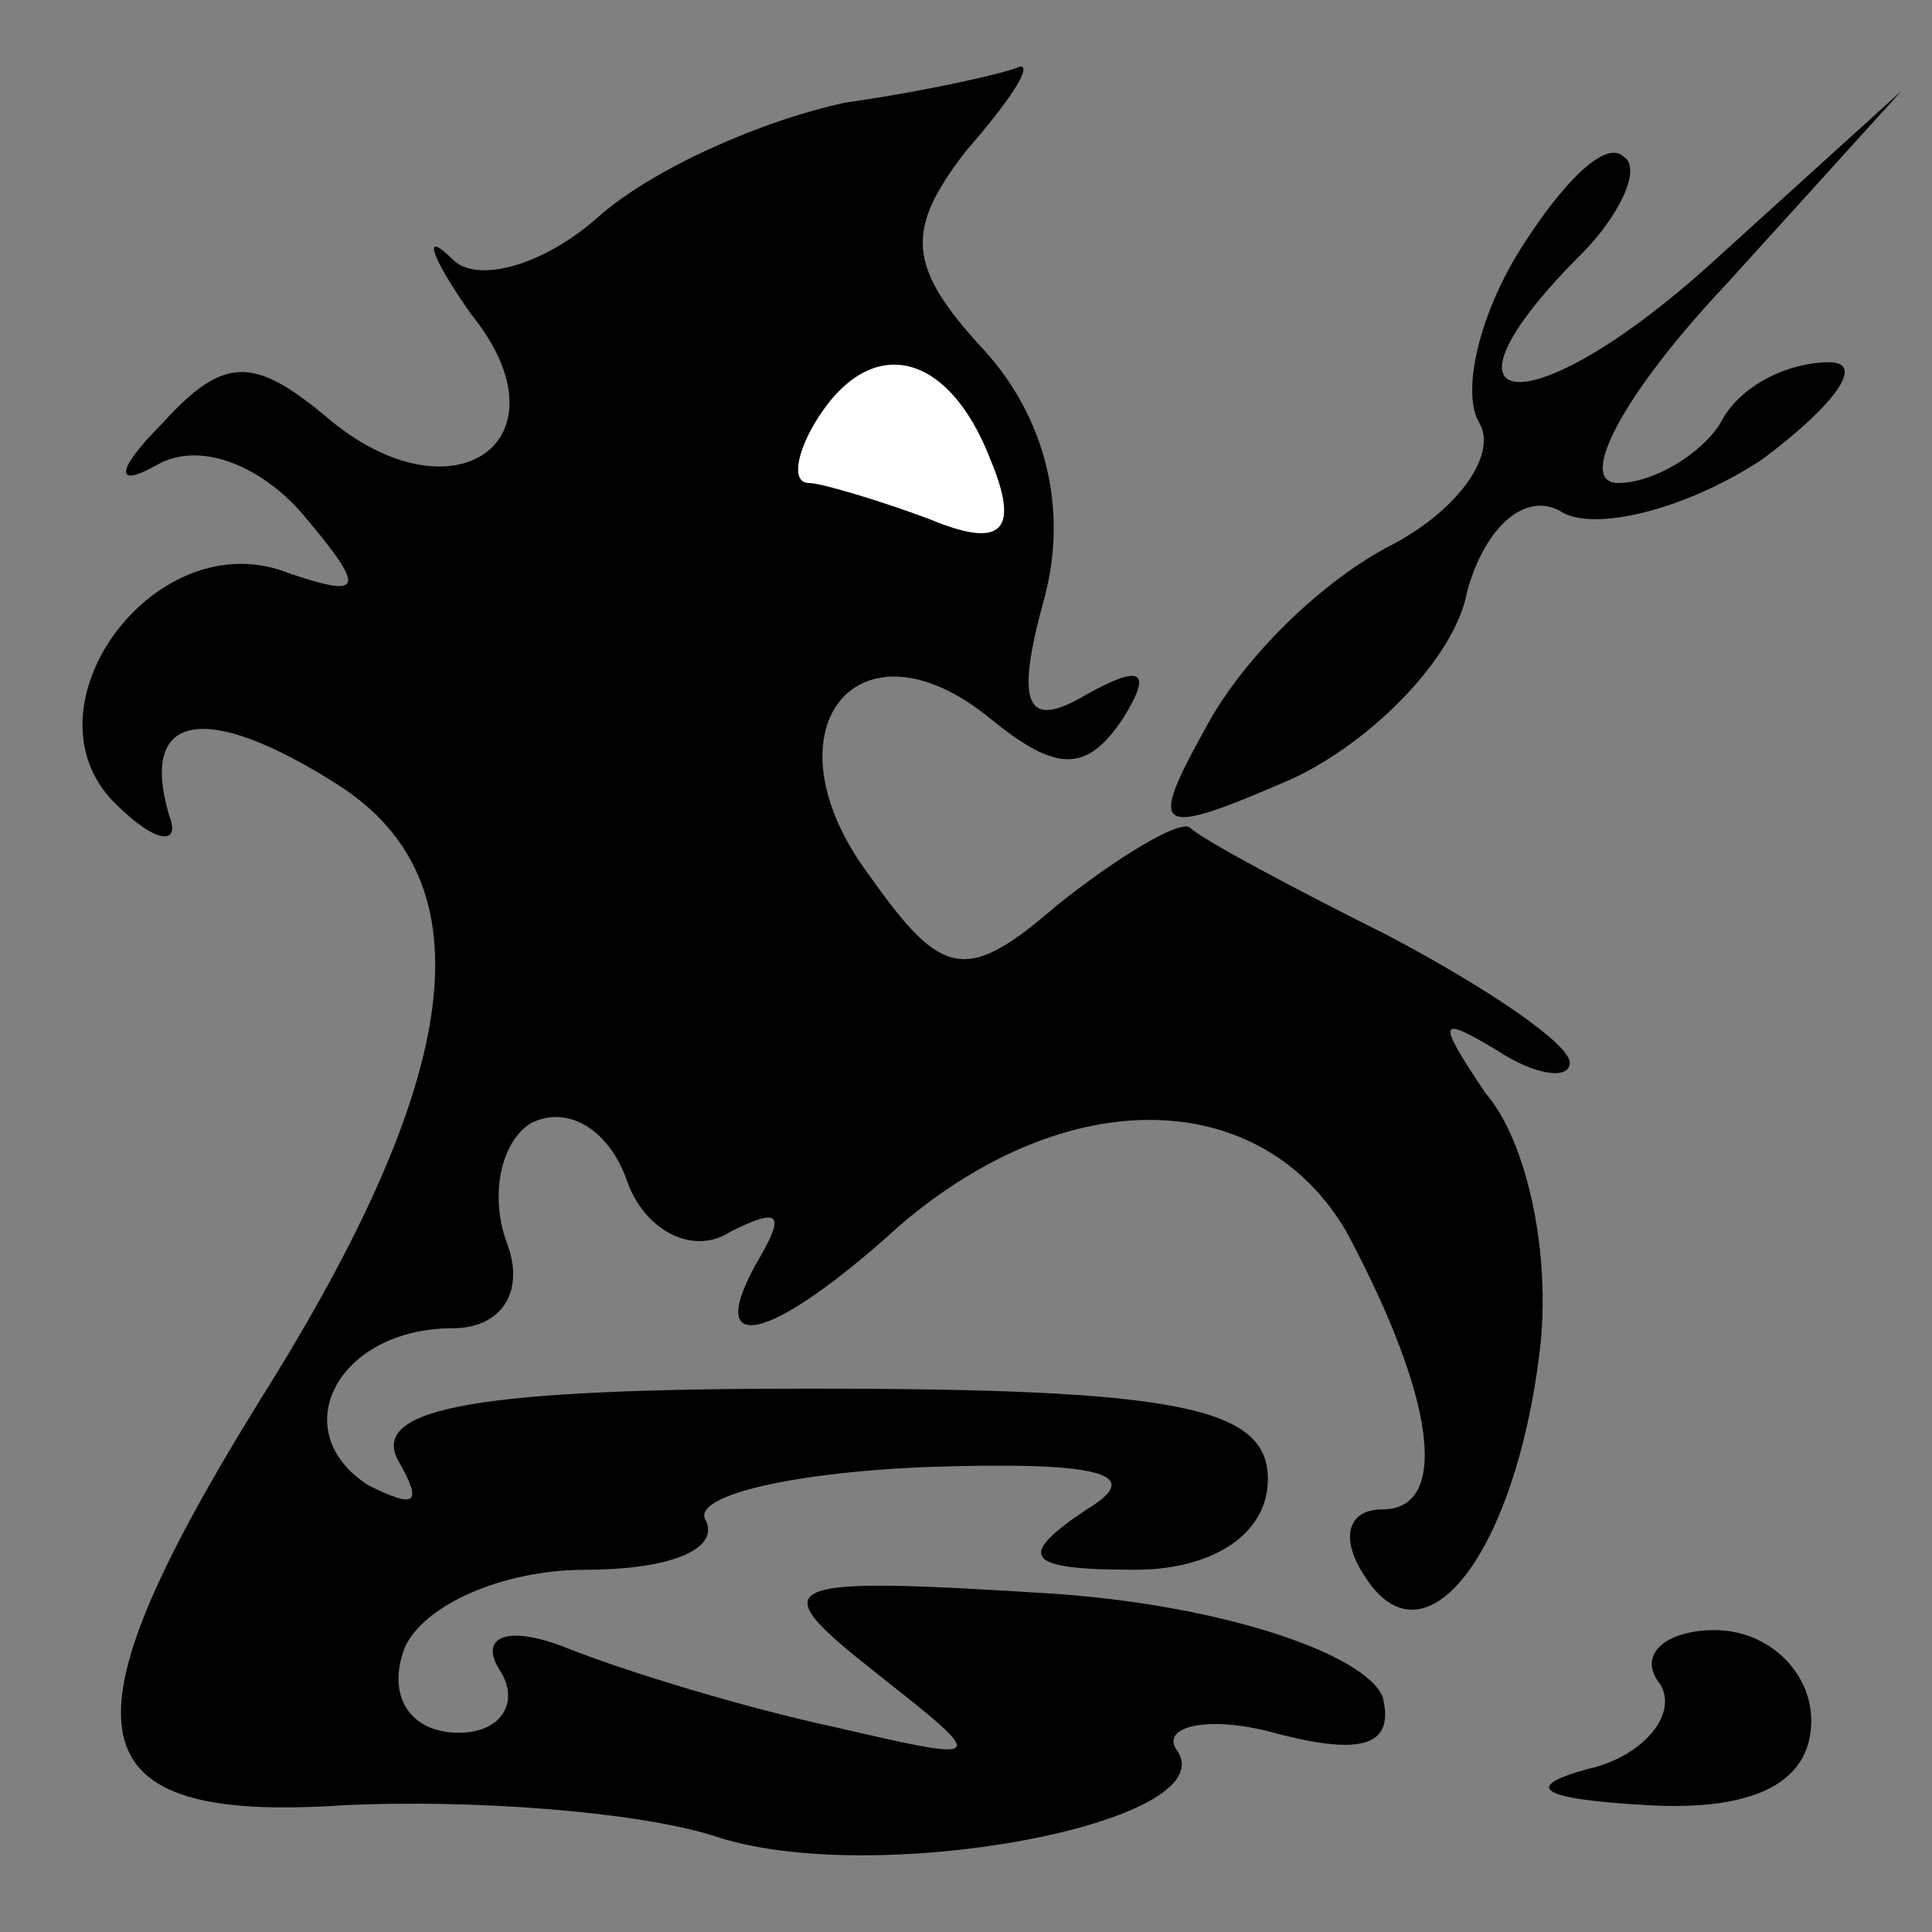 <?xml version="1.0" standalone="no"?>
<!DOCTYPE svg PUBLIC "-//W3C//DTD SVG 20010904//EN"
 "http://www.w3.org/TR/2001/REC-SVG-20010904/DTD/svg10.dtd">
<svg version="1.0" xmlns="http://www.w3.org/2000/svg"
 width="32pt" height="32pt" viewBox="0 0 32 32"
 preserveAspectRatio="xMidYMid meet">
<rect x="0" y="0" width="32" height="32" fill="#808080" stroke="none"/>
<g transform="translate(0,32) scale(0.1,-0.1)"
fill="#000000" stroke="none">
<path fill="#000000" stroke="none" d="M140 303 c-14 -3 -32 -11 -41 -19 -9
-8 -20 -11 -24 -7 -5 5 -4 1 3 -9 17 -21 -3 -35 -24 -17 -12 10 -17 10 -27 -1
-8 -8 -8 -11 -1 -7 7 4 17 0 24 -8 11 -13 10 -14 -2 -10 -22 9 -45 -22 -29
-38 7 -7 11 -7 9 -2 -5 17 6 19 28 5 25 -16 21 -48 -13 -102 -34 -55 -31 -70
14 -67 21 1 48 -1 61 -5 26 -9 85 2 77 14 -3 4 5 6 16 3 15 -4 20 -2 18 6 -3
7 -26 15 -54 17 -47 3 -49 2 -30 -13 19 -15 19 -15 -7 -9 -14 3 -34 9 -44 13
-10 4 -15 2 -11 -4 3 -5 0 -10 -7 -10 -8 0 -12 6 -9 14 3 7 16 13 30 13 13 0
22 3 20 8 -3 4 13 8 36 9 29 1 37 -1 27 -7 -12 -8 -10 -10 8 -10 13 0 22 6 22
15 0 12 -15 15 -76 15 -54 0 -73 -3 -68 -12 4 -7 3 -8 -5 -4 -14 9 -5 26 14
26 8 0 12 6 9 14 -3 8 -1 17 4 20 6 3 13 -1 16 -10 3 -8 11 -12 17 -8 8 4 9 3
5 -4 -10 -17 1 -15 23 5 28 24 60 23 74 -1 15 -28 17 -46 6 -46 -6 0 -7 -5 -3
-11 10 -16 25 4 29 37 2 16 -2 35 -9 43 -8 12 -8 13 2 7 6 -4 12 -5 12 -2 0 3
-13 12 -30 21 -16 8 -31 16 -33 18 -2 1 -12 -5 -22 -13 -15 -13 -19 -12 -31 5
-18 24 -2 44 20 26 11 -9 16 -9 22 0 5 8 3 9 -6 4 -10 -6 -12 -2 -7 16 4 15 0
30 -10 41 -13 14 -13 20 -3 33 7 8 11 14 9 14 -2 -1 -15 -4 -29 -6z"/>
<path fill="#ffffff" stroke="none" d="M164 244 c5 -12 2 -15 -10 -10 -8 3
-18 6 -20 6 -3 0 -2 5 1 10 9 15 22 12 29 -6z"/>
<path fill="#000000" stroke="none" d="M252 279 c-7 -11 -10 -24 -7 -29 3 -5
-3 -14 -14 -20 -12 -6 -25 -19 -31 -30 -10 -18 -9 -19 14 -9 13 6 27 20 29 31
3 11 10 17 16 13 6 -3 21 1 33 9 12 9 17 16 11 16 -7 0 -15 -4 -18 -10 -3 -5
-11 -10 -17 -10 -7 0 1 15 18 33 l29 32 -32 -29 c-30 -27 -48 -25 -21 2 6 6
10 14 7 16 -3 3 -10 -4 -17 -15z"/>
<path fill="#000000" stroke="none" d="M275 41 c3 -5 -3 -12 -12 -14 -11 -3
-8 -5 10 -6 18 -1 27 4 27 14 0 8 -7 15 -16 15 -8 0 -13 -4 -9 -9z"/>
</g>
</svg>
